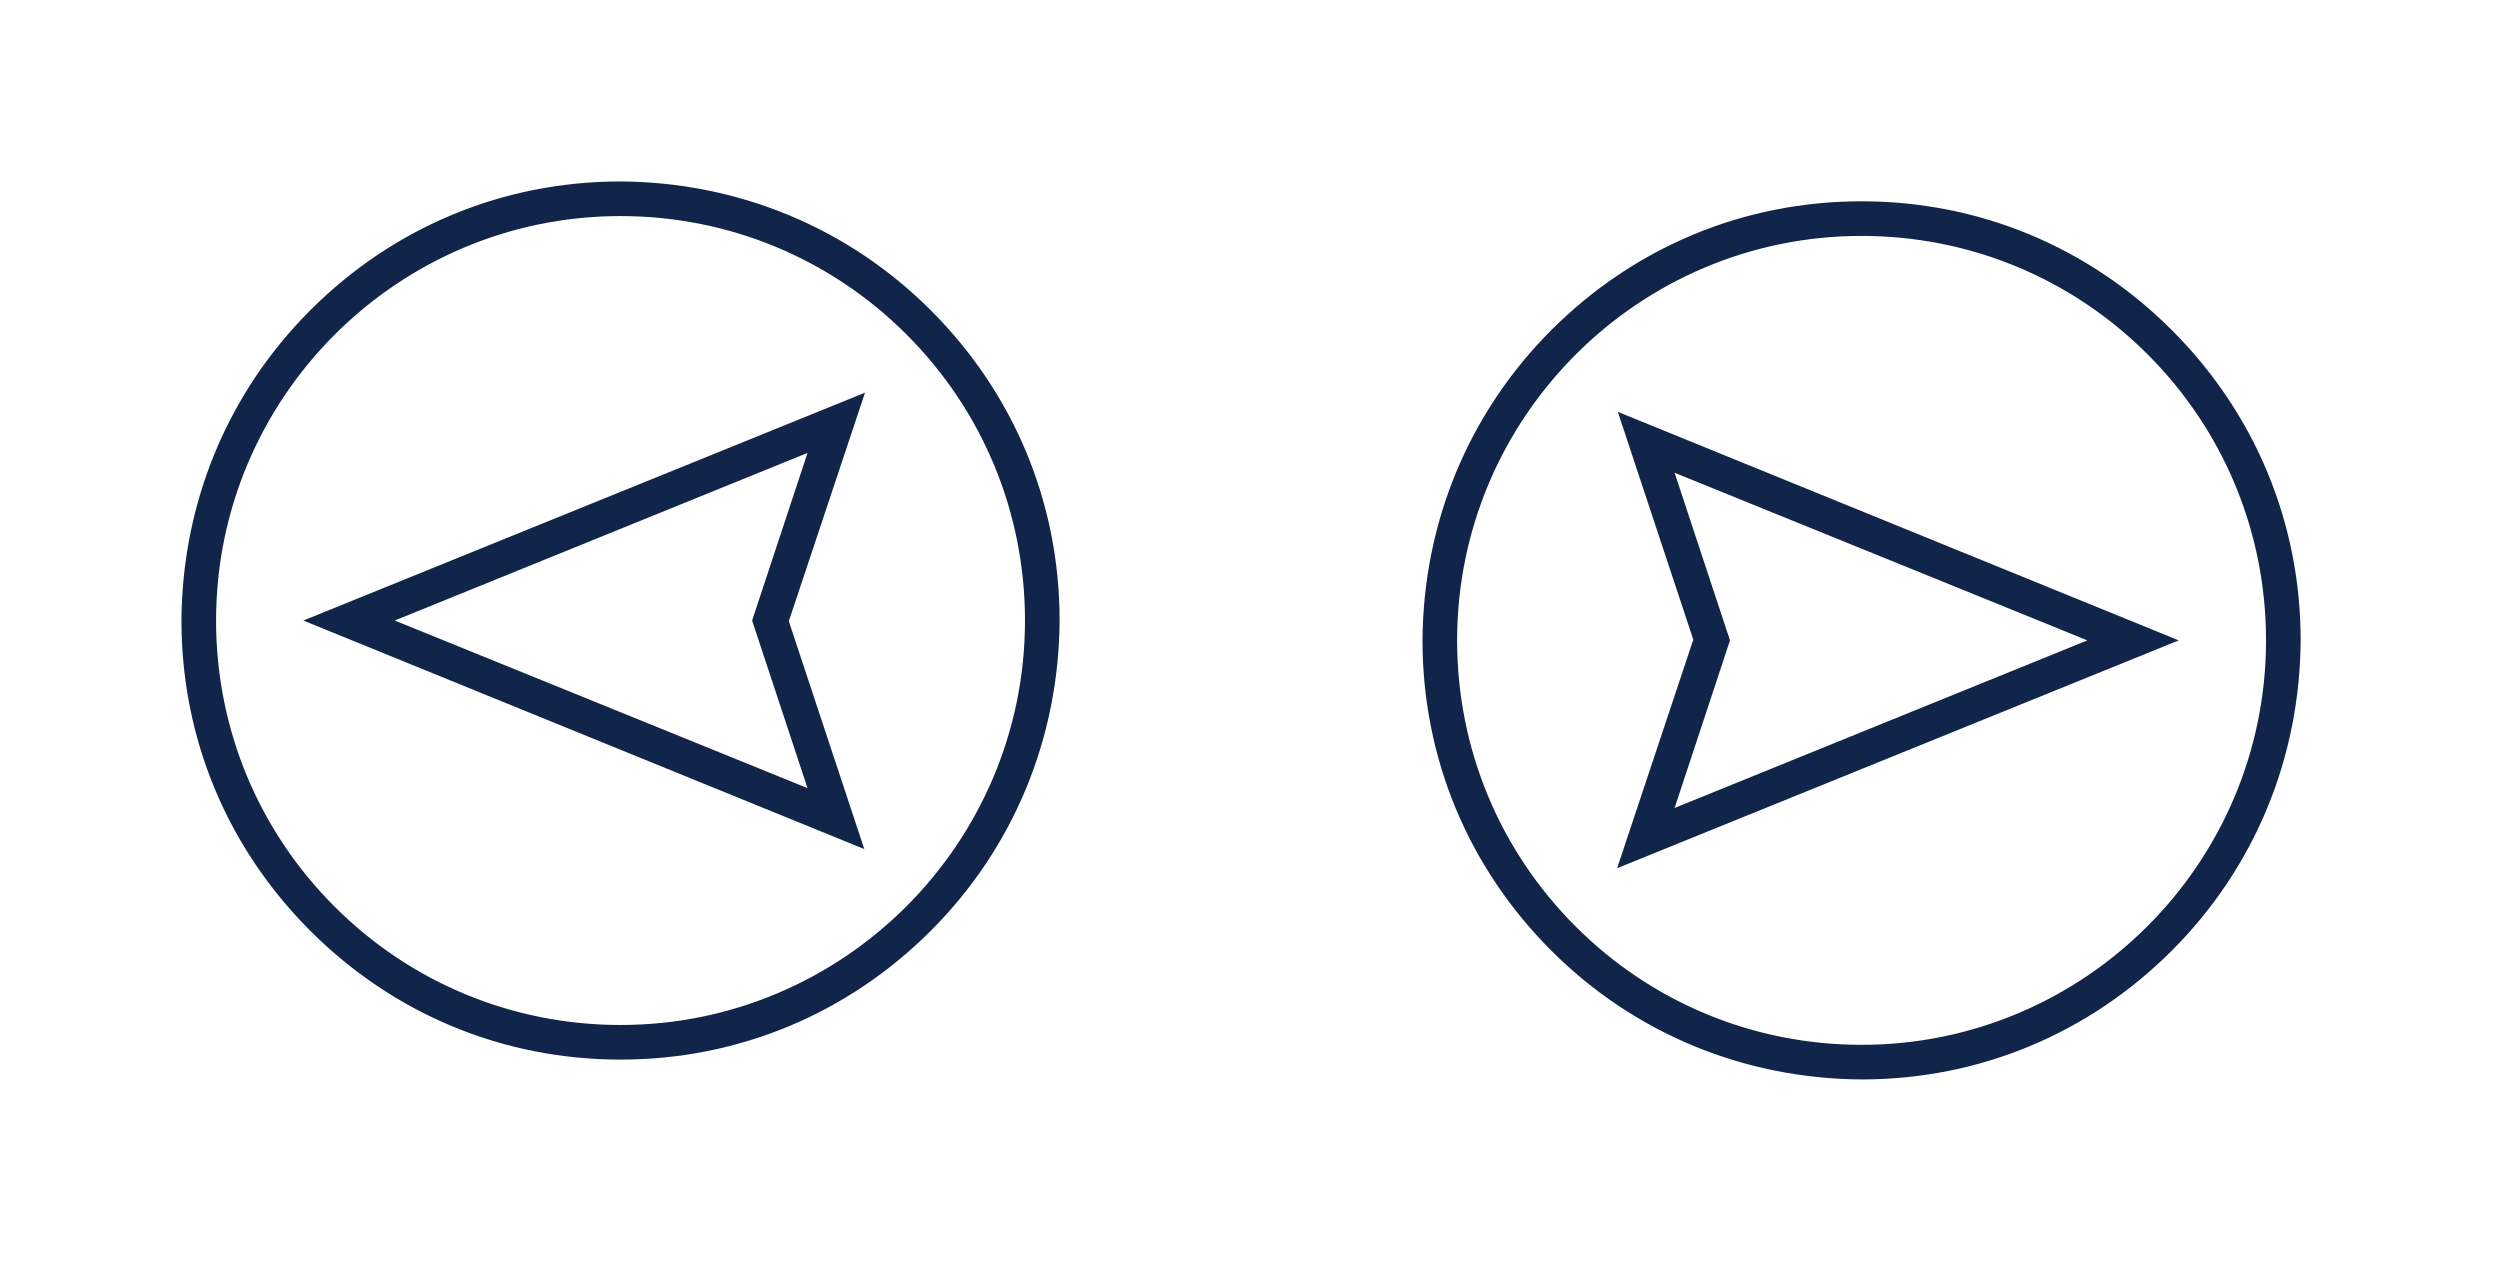 <svg width="126" height="64" viewBox="0 0 126 64" fill="none" xmlns="http://www.w3.org/2000/svg">
<path d="M39.282 31.151L39.23 31.309L39.282 31.467L42.745 41.921L16.616 31.276L42.779 20.662L39.282 31.151ZM41.174 22.985L41.513 21.957L40.511 22.364L19.708 30.811L18.567 31.275L19.708 31.738L40.511 40.185L41.513 40.592L41.174 39.565L38.433 31.275L41.174 22.985ZM15.991 46.558C11.896 42.463 9.645 37.075 9.645 31.276C9.68 25.506 11.898 20.084 15.991 15.991C20.086 11.896 25.474 9.645 31.273 9.645C37.043 9.68 42.465 11.898 46.558 15.991C50.654 20.086 52.904 25.474 52.904 31.273C52.87 37.042 50.652 42.465 46.558 46.558C42.463 50.654 37.075 52.904 31.275 52.904C25.474 52.904 20.086 50.654 15.991 46.558ZM52.159 31.275C52.159 25.697 49.977 20.439 46.044 16.505C42.111 12.572 36.852 10.39 31.275 10.39C19.759 10.39 10.39 19.759 10.39 31.275C10.39 36.852 12.572 42.111 16.506 46.044C20.439 49.977 25.697 52.159 31.275 52.159C42.79 52.159 52.159 42.79 52.159 31.275Z" fill="#101C3D" stroke="#11254A"/>
<path d="M85.816 32.398L85.869 32.24L85.817 32.082L82.353 21.628L108.482 32.274L82.32 42.887L85.816 32.398ZM83.925 40.565L83.585 41.592L84.588 41.185L105.391 32.738L106.532 32.275L105.391 31.811L84.588 23.364L83.585 22.957L83.925 23.985L86.665 32.275L83.925 40.565ZM109.107 16.991C113.203 21.086 115.453 26.474 115.453 32.273C115.419 38.043 113.201 43.465 109.107 47.558C105.012 51.654 99.625 53.904 93.825 53.904C88.056 53.87 82.633 51.652 78.54 47.558C74.445 43.463 72.195 38.076 72.194 32.276C72.229 26.507 74.447 21.084 78.54 16.991C82.635 12.895 88.023 10.645 93.824 10.645C99.624 10.645 105.012 12.895 109.107 16.991ZM72.939 32.275C72.939 37.852 75.121 43.111 79.055 47.044C82.988 50.977 88.246 53.159 93.824 53.159C105.339 53.159 114.708 43.79 114.708 32.275C114.708 26.697 112.526 21.439 108.593 17.505C104.66 13.572 99.401 11.39 93.824 11.39C82.308 11.39 72.939 20.759 72.939 32.275Z" fill="#101C3D" stroke="#11254A"/>
</svg>
